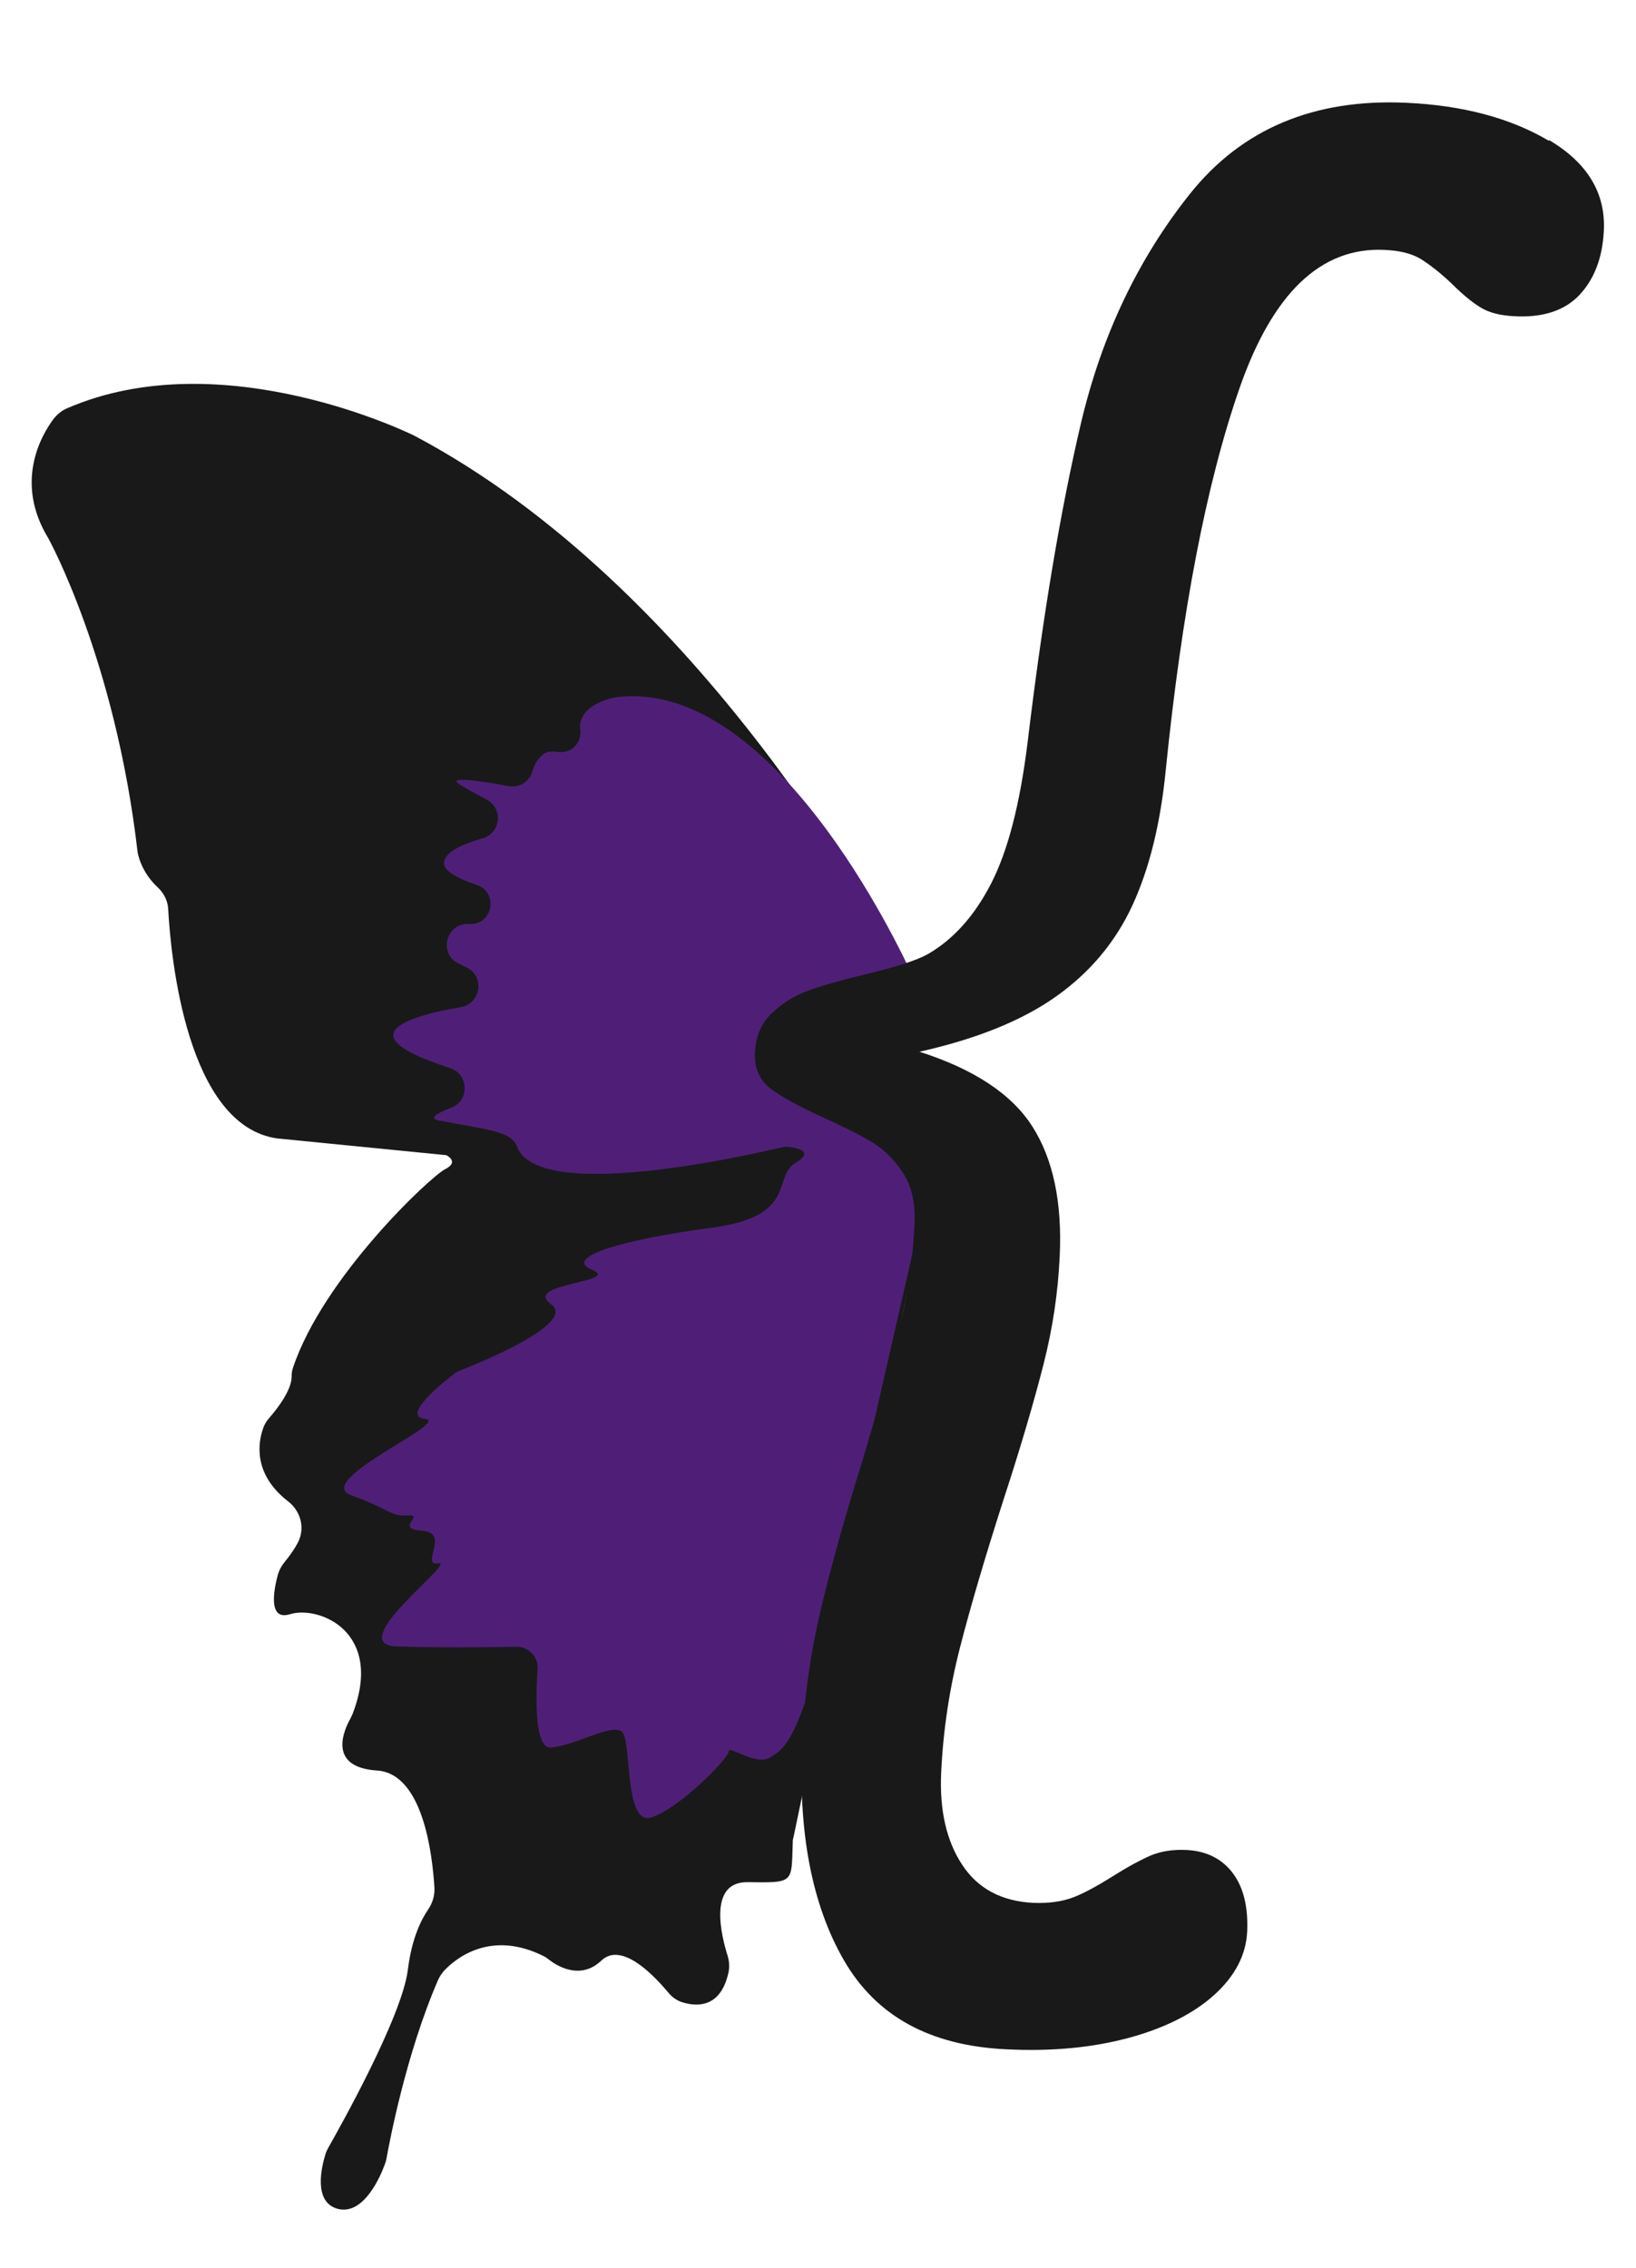 <?xml version="1.0" encoding="UTF-8"?>
<svg id="Layer_4" xmlns="http://www.w3.org/2000/svg" version="1.1" viewBox="0 0 498.2 690.8">
  <!-- Generator: Adobe Illustrator 29.3.1, SVG Export Plug-In . SVG Version: 2.1.0 Build 151)  -->
  <defs>
    <style>
      .st0 {
        fill: #4f1f78;
      }

      .st1 {
        fill: #191919;
      }
    </style>
  </defs>
  <path class="st1" d="M279,303.7c0-1.6-.4-3.2-1.1-4.6-8.4-16.4-64.3-120.1-151.7-166.4,0,0-58.2-29.1-105.9-8.3-1.6.7-2.9,1.8-4,3.2-3.9,5.2-11.9,19.4-1.6,36.3,0,0,20.4,36.8,27.2,95.6,0,0,.8,5.8,6.1,10.7,1.8,1.7,3,3.9,3.2,6.4.8,15,5.7,66.2,33.2,70.1l51.5,5.1s4.2,2-.4,4.3c-4.5,2.3-37.1,32.9-46.3,60.5-.3.9-.4,1.8-.4,2.8,0,1.8-1.1,5.8-6.7,12.3-.9,1-1.6,2.1-2,3.4-1.5,4.2-3.1,13.8,7.6,22.1,3.9,3,5.3,8.2,3,12.6-.9,1.7-2.2,3.7-4.1,6-.9,1.1-1.6,2.4-2,3.8-1.2,4.5-3.1,14.1,3.7,12,8.7-2.7,28.7,5.2,19.1,30.3-.2.5-.5,1-.7,1.5-1.7,3-7.4,14.8,8.1,15.8,14.1.9,16.9,25.8,17.5,35.8.1,2.3-.6,4.6-1.9,6.5-2,2.9-5,8.6-6.2,18.4-1.8,14.4-21,48.5-24.3,54.3-.3.6-.6,1.2-.8,1.9-1.1,3.5-3.9,14.6,3.8,16.6,7.9,2,13-10,14.3-13.6.2-.6.4-1.1.5-1.8.9-4.9,5.9-31.7,15.7-54.3.5-1.1,1.1-2,1.9-2.9,3.5-3.7,14.2-12.5,30.4-4.3.6.3,1.1.7,1.6,1.1,2.2,1.7,9.4,6.3,15.8.2,6.4-6.1,16.6,5.2,20.4,9.7,1.2,1.5,2.8,2.6,4.7,3.1,4.2,1.2,11.2,1.5,13.6-9,.4-1.7.3-3.5-.2-5.2-1.9-6-6.1-22.6,6-22.5,14.3.2,13.4.3,13.8-11.8,0-.6,0-1.2.2-1.7l37.4-179.1c.1-.7.2-1.4.2-2.1v-74.7h-.2Z"/>
  <path class="st0" d="M279,300.9c0-.9-.2-1.8-.6-2.6-5-11.1-43.3-91.6-90.5-86-2.3.3-12.1,2.7-11.2,10,.5,4-2.8,7.3-6.8,6.7-1.9-.3-3.6-.1-4.6.8-1.7,1.4-2.6,3.2-3.1,4.9-.9,3.3-4,5.3-7.3,4.7-7.5-1.4-18-3-15.5-.9,1,.8,4.6,2.8,8.8,5,5.1,2.7,4.3,10.2-1.2,11.8-6.7,1.9-12.5,4.6-11.7,8.2.5,2,4.2,4.1,9.9,6,6.7,2.3,4.9,12.2-2.2,11.9h-.2c-6.9-.4-9.4,9-3.2,12,.8.4,1.6.8,2.4,1.2,5.7,2.6,4.5,11-1.6,12.1-10.5,1.8-20,4.5-20.6,8.2s8.1,7.4,17.3,10.4c5.7,1.9,5.9,9.9.4,12-4.5,1.7-7,3.3-4,3.9,14.3,2.8,22.2,3.2,23.9,7.9,6.3,17.6,71.8,2.4,80.7.3.8-.2,1.5-.2,2.3-.1,2.5.3,7.6,1.4,1.9,4.8-7.3,4.4.9,16.3-25.6,19.8s-45.7,9-36.4,12.8-21.5,4.1-12.5,10.5c8.2,5.8-22.6,18.2-28,20.3-.5.2-1.1.5-1.5.9-3.3,2.5-16.3,12.9-8.9,13.7,8.4.9-34.6,18.9-22.4,23.3s11.6,6.4,17.2,6.1c5.5-.3-4.4,4.1,4.4,4.7,8.7.6-.9,10.8,4.9,9.9,5.8-.9-29.1,24.7-12.8,25.3,11.1.4,27.4.3,36.6.1,3.7,0,6.7,3.1,6.4,6.8-.6,9.2-.9,24.3,4.1,23.9,7.3-.6,18.3-7.3,21.5-4.9,3.2,2.3.6,28.8,9,26.2s23.6-18,23.6-20.1,8.4,4.7,12.8,1.7c4.4-2.9,9.3-4.1,21.5-58.2,11.3-50.2,21.2-92.9,22.5-98.8.1-.5.2-.9.2-1.4v-75.6h0v-.2Z"/>
  <path class="st1" d="M471.8,42.7c11.6,6.9,17.2,16.1,16.6,27.6-.4,8.2-2.9,14.7-7.4,19.5s-11.2,7-19.9,6.5c-4.3-.2-7.7-1.1-10.3-2.7s-5.5-4-8.8-7.3c-3.5-3.3-6.6-5.7-9.3-7.4-2.8-1.7-6.5-2.6-11.1-2.8-19.4-.9-34.1,13.2-44.2,42.3-10.1,29.1-17.5,67.8-22.4,116.1-1.6,16.3-5,30-10.1,41.1s-12.8,20.4-23.2,27.8c-10.4,7.4-24.3,13-41.7,16.9,16.6,5.3,28.1,12.9,34.4,22.8s9.1,23.1,8.3,39.6c-.5,10.8-2.1,21.7-4.9,32.7s-6.8,24.8-12.3,41.6c-5.6,17.5-10,32.4-13.2,44.9-3.2,12.5-5.1,25.2-5.7,38.1-.5,11.3,1.6,20.6,6.4,27.9,4.8,7.3,12,11.1,21.6,11.6,4.8.2,8.9-.4,12.3-1.7s7.5-3.6,12.3-6.6c4.6-2.9,8.4-4.9,11.4-6.2,3-1.2,6.5-1.8,10.7-1.6,6,.3,10.7,2.6,14,6.9s4.8,10.2,4.5,17.8c-.3,7.2-3.7,13.7-10,19.4s-15,10.1-26,13.1c-11.1,3-23.5,4.2-37.4,3.5-23.2-1.1-39.6-10.1-49.4-27.1-9.8-17-14-39.1-12.7-66.4.6-13.7,2.5-27.1,5.6-40.2s7.4-28.5,12.9-46.1c5.1-17.1,8.9-30.8,11.3-40.9,2.5-10.1,3.9-20.3,4.4-30.6.3-6.2-.8-11.3-3.4-15.4s-5.8-7.3-9.6-9.6c-3.9-2.3-8.9-4.8-15.1-7.6-7.2-3.3-12.5-6.2-15.8-8.7-3.3-2.6-4.9-6.2-4.7-10.8.2-5,1.9-9,5-12s6.8-5.4,11.2-7,10-3.2,16.7-4.8c9.7-2.3,16.3-4.4,19.7-6.3,7.8-4.5,14.2-11.6,19.3-21.5,5.1-9.9,8.8-24.2,11.1-42.8,4.6-38.3,10-70.8,16.3-97.5s17.4-50,33.2-69.8c15.8-19.8,37.8-29,65.9-27.7,17.3.8,31.8,4.7,43.4,11.6h0v-.2Z"/>
</svg>